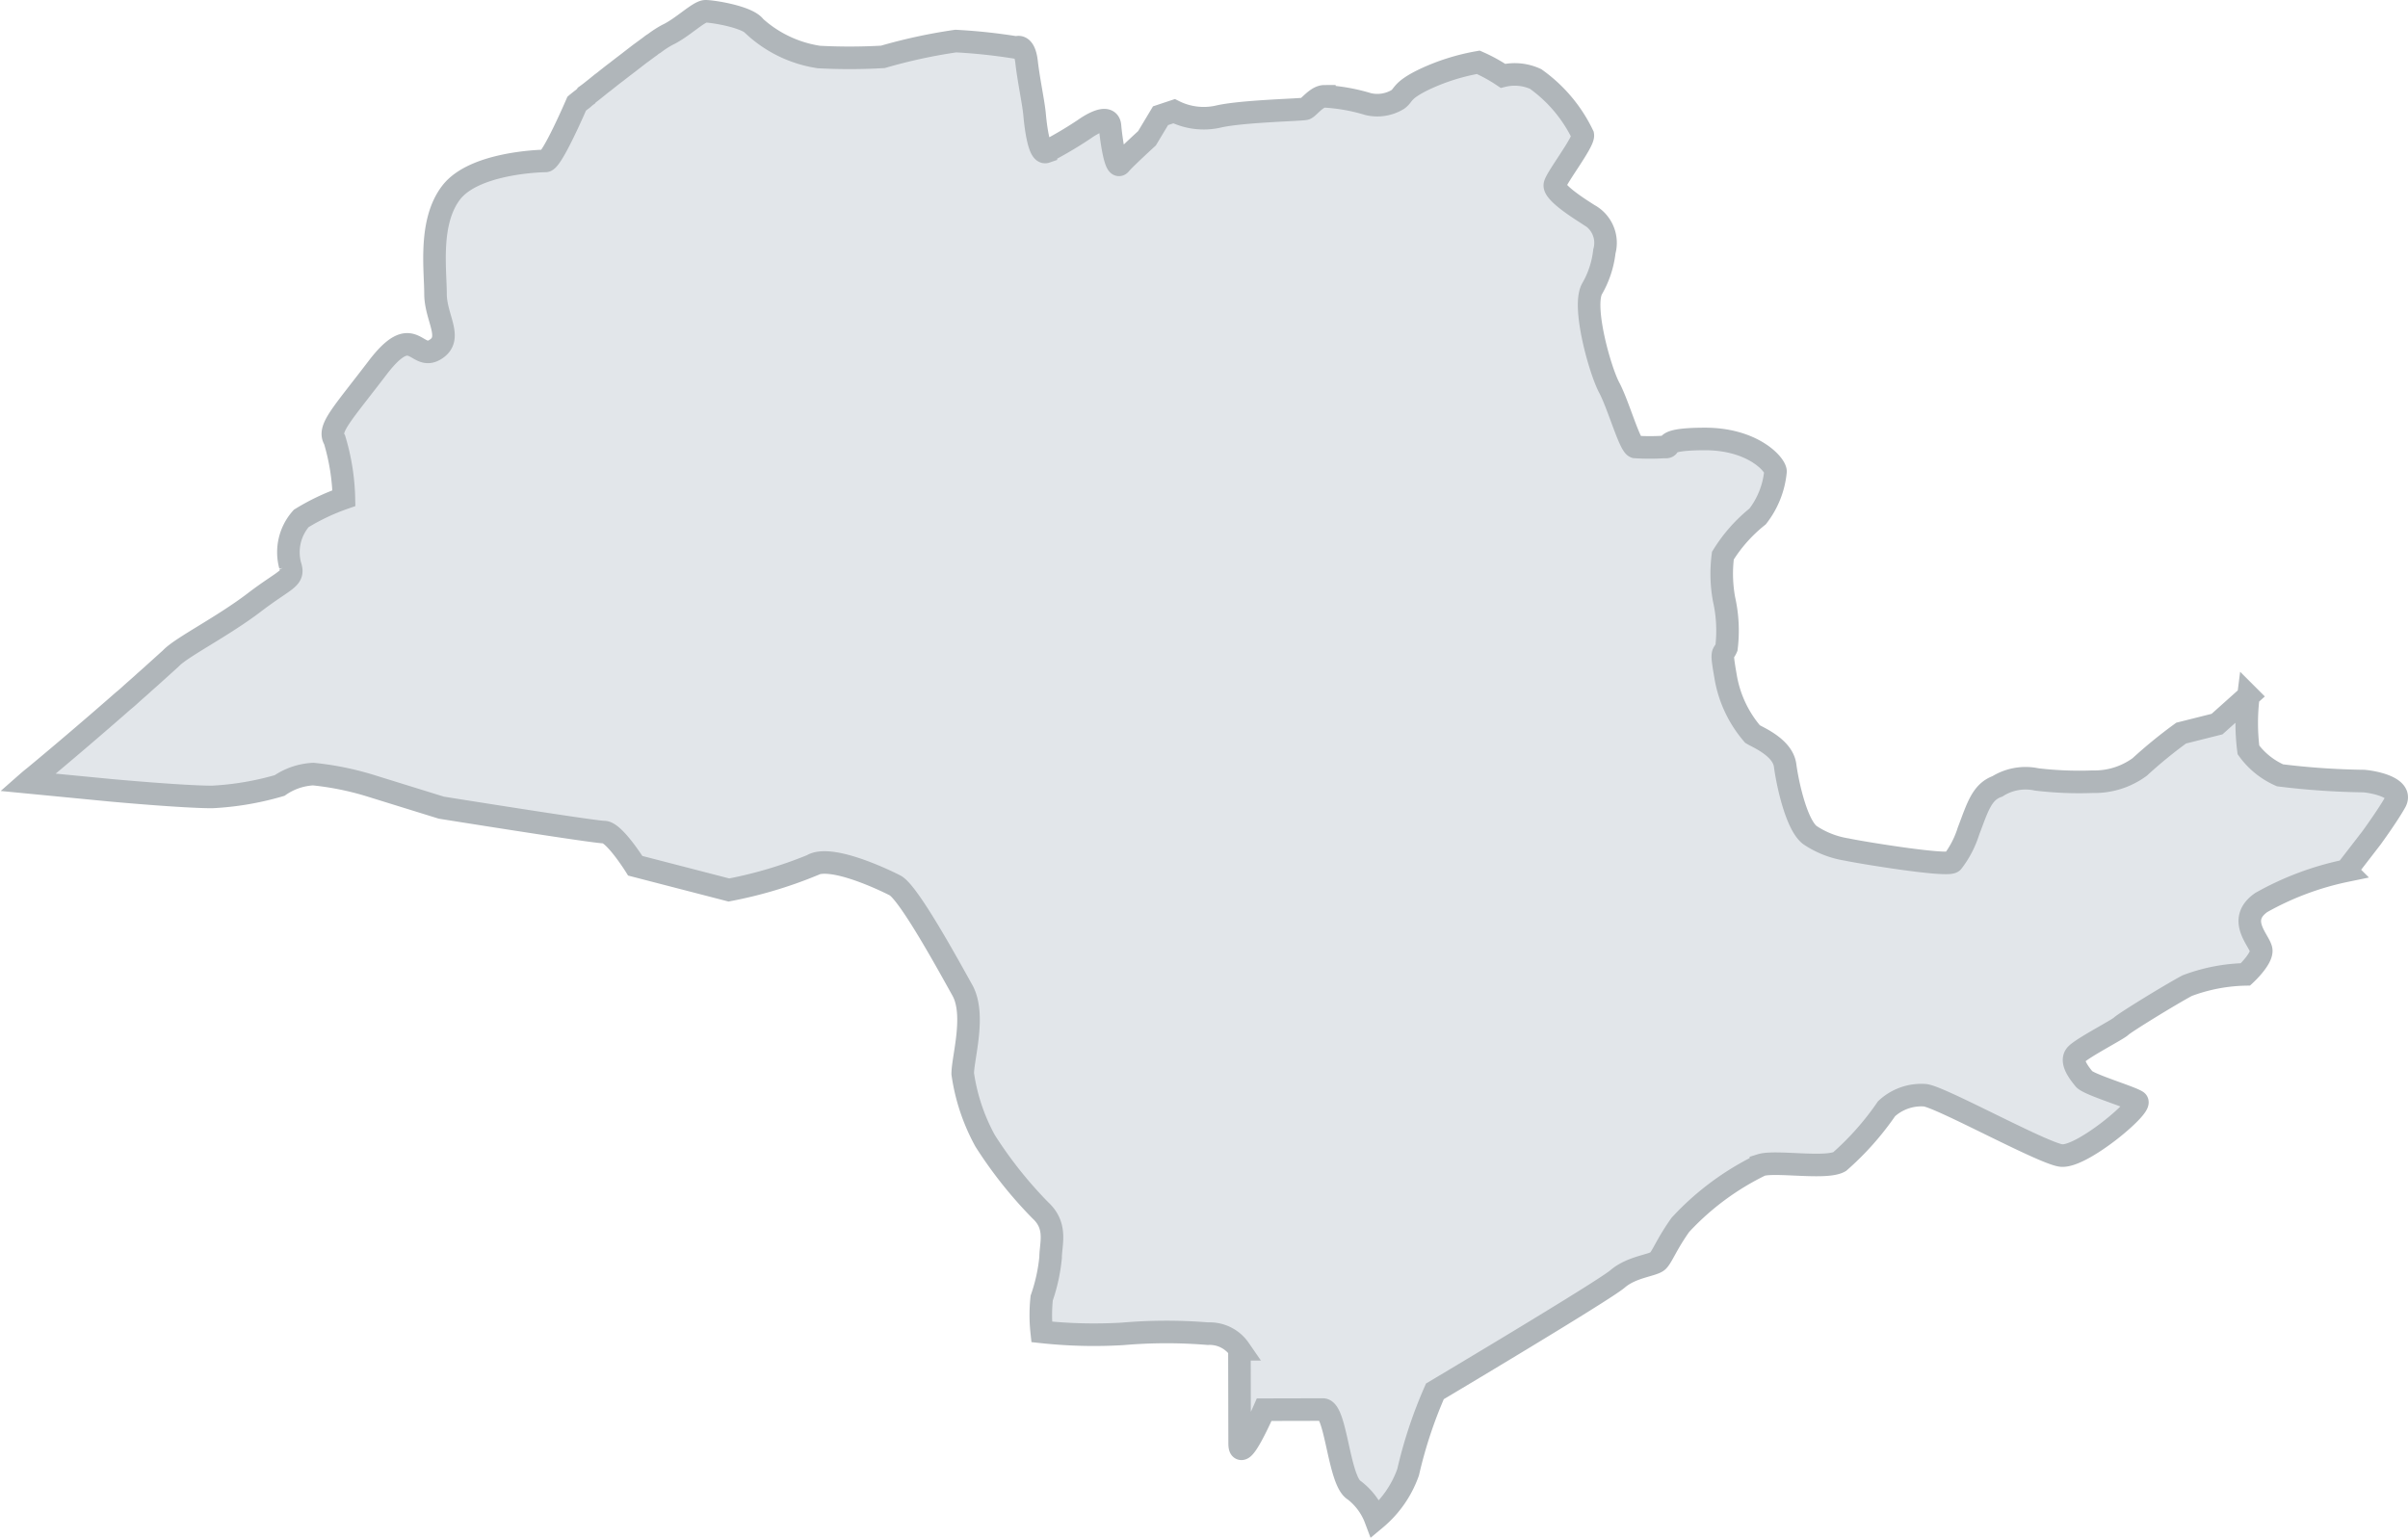 <svg xmlns="http://www.w3.org/2000/svg" xmlns:xlink="http://www.w3.org/1999/xlink" width="106.735" height="68.188" viewBox="0 0 106.735 68.188">
  <defs>
    <clipPath id="clip-path">
      <rect id="Retângulo_1474" data-name="Retângulo 1474" width="106.735" height="68.188" transform="translate(0 0)" fill="none"/>
    </clipPath>
  </defs>
  <g id="Grupo_5586" data-name="Grupo 5586" transform="translate(0 0)">
    <g id="Grupo_5585" data-name="Grupo 5585" clip-path="url(#clip-path)">
      <path id="Caminho_4278" data-name="Caminho 4278" d="M106.177,35.549c-.333.6-1.063,1.6-1.063,1.6l-1.12,1.451a13.023,13.023,0,0,0-3.763,1.41c-1.144.8,0,1.743,0,2.142s-.7,1.044-.7,1.044a7.762,7.762,0,0,0-2.586.5c-.843.455-2.783,1.654-2.927,1.8s-1.693.944-1.987,1.247.145.844.345,1.09,2.048.792,2.343.99-2.487,2.545-3.379,2.4-5.38-2.624-6.025-2.67a2.262,2.262,0,0,0-1.694.6,12.6,12.6,0,0,1-2.081,2.345c-.6.344-2.843-.049-3.487.152A11.982,11.982,0,0,0,74.483,54.3c-.6.845-.793,1.387-.992,1.594s-1.146.25-1.789.8-8.1,4.987-8.1,4.987a20.089,20.089,0,0,0-1.187,3.585,4.766,4.766,0,0,1-1.444,2.073,2.883,2.883,0,0,0-.942-1.272c-.694-.4-.8-3.581-1.394-3.579l-2.6.006s-1.085,2.494-1.088,1.5-.009-4.18-.009-4.18a1.6,1.6,0,0,0-1.4-.69,22.545,22.545,0,0,0-3.781.009,21.563,21.563,0,0,1-3.583-.088,6.981,6.981,0,0,1,0-1.5,7.694,7.694,0,0,0,.394-1.8c0-.589.308-1.386-.45-2.085a18.8,18.8,0,0,1-2.451-3.084,8.722,8.722,0,0,1-.994-2.975c0-.7.583-2.6-.008-3.687-.608-1.089-2.4-4.373-3-4.667-.59-.3-2.886-1.378-3.681-.883a19.169,19.169,0,0,1-3.676,1.091l-4.15-1.074s-.935-1.494-1.381-1.493-7.215-1.083-7.215-1.083l-3.187-.988a13,13,0,0,0-2.493-.5,2.878,2.878,0,0,0-1.488.505,12.954,12.954,0,0,1-2.993.508c-1.289,0-4.475-.293-4.475-.293l-3.7-.358c.1-.088.207-.175.318-.263,1.208-1,2.71-2.283,3.918-3.345.127-.1.246-.207.357-.311.215-.192.421-.367.6-.535.127-.112.247-.215.35-.311.365-.328.636-.575.771-.695L7.6,29.16c.493-.495,2.282-1.391,3.673-2.453s1.789-1.039,1.589-1.636a2.26,2.26,0,0,1,.489-2.087,9.7,9.7,0,0,1,1.893-.9,9.726,9.726,0,0,0-.412-2.586c-.312-.493.308-1.1,1.9-3.189s1.687-.306,2.538-.8.036-1.393.034-2.484S19,9.835,20,8.535s3.882-1.4,4.177-1.4,1.387-2.543,1.387-2.543l.008-.007a.877.877,0,0,0,.08-.064c.031-.024.079-.064.127-.1.008-.008.016-.008.024-.016.055-.04.111-.1.182-.152L26,4.222c.056-.04.119-.088.191-.144q.214-.167.477-.383c.079-.055.159-.119.246-.191.024-.016.048-.04.072-.056.111-.088.222-.176.342-.264.19-.151.389-.3.58-.447.151-.119.31-.239.453-.351.167-.12.326-.24.469-.343A1.04,1.04,0,0,1,29,1.923a4.511,4.511,0,0,1,.58-.376C30.233,1.243,30.972.5,31.275.5s1.887.243,2.191.688A5.412,5.412,0,0,0,36.3,2.528a25.835,25.835,0,0,0,2.835-.007,23.737,23.737,0,0,1,3.23-.7,24.865,24.865,0,0,1,2.692.289s.35-.2.447.644.307,1.791.356,2.34.2,1.743.5,1.639a17.991,17.991,0,0,0,1.694-1s1.089-.8,1.146-.154.251,1.942.45,1.7,1.191-1.149,1.191-1.149l.6-1,.6-.2a2.935,2.935,0,0,0,1.943.242c1.042-.249,3.733-.3,3.877-.351s.5-.55.842-.551a8.229,8.229,0,0,1,1.944.346,1.756,1.756,0,0,0,1.3-.2c.294-.2.151-.4,1.192-.9a9.385,9.385,0,0,1,2.387-.754,7.028,7.028,0,0,1,1.092.6,2.219,2.219,0,0,1,1.45.14,6.485,6.485,0,0,1,2.091,2.487c.049.3-1.142,1.842-1.237,2.193s1.2,1.143,1.492,1.334a1.416,1.416,0,0,1,.7,1.63,4.248,4.248,0,0,1-.546,1.658c-.444.8.359,3.63.759,4.377s.9,2.538,1.152,2.633a9.865,9.865,0,0,0,1.29,0c.446.047-.351-.349,1.79-.354s3.14,1.139,3.14,1.442a3.84,3.84,0,0,1-.791,1.992,6.768,6.768,0,0,0-1.541,1.739,6.274,6.274,0,0,0,.052,1.935,6.312,6.312,0,0,1,.108,2.149c-.15.351-.254.049-.045,1.242a5.219,5.219,0,0,0,1.2,2.585c.247.151,1.339.594,1.444,1.39s.5,2.635,1.1,3.087a4.062,4.062,0,0,0,1.641.641c.4.095,4.533.786,4.683.539a4.336,4.336,0,0,0,.7-1.347c.4-1.044.585-1.745,1.285-1.993a2.346,2.346,0,0,1,1.743-.307,15.968,15.968,0,0,0,2.485.1A3.378,3.378,0,0,0,94.844,34a20.824,20.824,0,0,1,1.836-1.5l1.591-.4,1.391-1.245a9.479,9.479,0,0,0,0,2.389,3.441,3.441,0,0,0,1.4,1.127,33.331,33.331,0,0,0,3.719.255c.6.062,1.72.33,1.4.928" fill="#e2e6ea"/>
      <path id="Caminho_4279" data-name="Caminho 4279" d="M106.177,35.549c-.333.6-1.063,1.6-1.063,1.6l-1.12,1.451a13.023,13.023,0,0,0-3.763,1.41c-1.144.8,0,1.743,0,2.142s-.7,1.044-.7,1.044a7.762,7.762,0,0,0-2.586.5c-.843.455-2.783,1.654-2.927,1.8s-1.693.944-1.987,1.247.145.844.345,1.09,2.048.792,2.343.99-2.487,2.545-3.379,2.4-5.38-2.624-6.025-2.67a2.262,2.262,0,0,0-1.694.6,12.6,12.6,0,0,1-2.081,2.345c-.6.344-2.843-.049-3.487.152A11.982,11.982,0,0,0,74.483,54.3c-.6.845-.793,1.387-.992,1.594s-1.146.25-1.789.8-8.1,4.987-8.1,4.987a20.089,20.089,0,0,0-1.187,3.585,4.766,4.766,0,0,1-1.444,2.073,2.883,2.883,0,0,0-.942-1.272c-.694-.4-.8-3.581-1.394-3.579l-2.6.006s-1.085,2.494-1.088,1.5-.009-4.18-.009-4.18a1.6,1.6,0,0,0-1.4-.69,22.545,22.545,0,0,0-3.781.009,21.563,21.563,0,0,1-3.583-.088,6.981,6.981,0,0,1,0-1.5,7.694,7.694,0,0,0,.394-1.8c0-.589.308-1.386-.45-2.085a18.8,18.8,0,0,1-2.451-3.084,8.722,8.722,0,0,1-.994-2.975c0-.7.583-2.6-.008-3.687-.608-1.089-2.4-4.373-3-4.667-.59-.3-2.886-1.378-3.681-.883a19.169,19.169,0,0,1-3.676,1.091l-4.15-1.074s-.935-1.494-1.381-1.493-7.215-1.083-7.215-1.083l-3.187-.988a13,13,0,0,0-2.493-.5,2.878,2.878,0,0,0-1.488.505,12.954,12.954,0,0,1-2.993.508c-1.289,0-4.475-.293-4.475-.293l-3.7-.358c.1-.088.207-.175.318-.263,1.208-1,2.71-2.283,3.918-3.345.127-.1.246-.207.357-.311.215-.192.421-.367.6-.535.127-.112.247-.215.35-.311.365-.328.636-.575.771-.695L7.6,29.16c.493-.495,2.282-1.391,3.673-2.453s1.789-1.039,1.589-1.636a2.26,2.26,0,0,1,.489-2.087,9.7,9.7,0,0,1,1.893-.9,9.726,9.726,0,0,0-.412-2.586c-.312-.493.308-1.1,1.9-3.189s1.687-.306,2.538-.8.036-1.393.034-2.484S19,9.835,20,8.535s3.882-1.4,4.177-1.4,1.387-2.543,1.387-2.543l.008-.007a.877.877,0,0,0,.08-.064c.031-.024.079-.064.127-.1.008-.008.016-.008.024-.016.055-.04.111-.1.182-.152L26,4.222c.056-.04.119-.088.191-.144q.214-.167.477-.383c.079-.055.159-.119.246-.191.024-.016.048-.04.072-.056.111-.088.222-.176.342-.264.19-.151.389-.3.58-.447.151-.119.31-.239.453-.351.167-.12.326-.24.469-.343A1.04,1.04,0,0,1,29,1.923a4.511,4.511,0,0,1,.58-.376C30.233,1.243,30.972.5,31.275.5s1.887.243,2.191.688A5.412,5.412,0,0,0,36.3,2.528a25.835,25.835,0,0,0,2.835-.007,23.737,23.737,0,0,1,3.23-.7,24.865,24.865,0,0,1,2.692.289s.35-.2.447.644.307,1.791.356,2.34.2,1.743.5,1.639a17.991,17.991,0,0,0,1.694-1s1.089-.8,1.146-.154.251,1.942.45,1.7,1.191-1.149,1.191-1.149l.6-1,.6-.2a2.935,2.935,0,0,0,1.943.242c1.042-.249,3.733-.3,3.877-.351s.5-.55.842-.551a8.229,8.229,0,0,1,1.944.346,1.756,1.756,0,0,0,1.3-.2c.294-.2.151-.4,1.192-.9a9.385,9.385,0,0,1,2.387-.754,7.028,7.028,0,0,1,1.092.6,2.219,2.219,0,0,1,1.45.14,6.485,6.485,0,0,1,2.091,2.487c.049.3-1.142,1.842-1.237,2.193s1.2,1.143,1.492,1.334a1.416,1.416,0,0,1,.7,1.63,4.248,4.248,0,0,1-.546,1.658c-.444.8.359,3.63.759,4.377s.9,2.538,1.152,2.633a9.865,9.865,0,0,0,1.29,0c.446.047-.351-.349,1.79-.354s3.14,1.139,3.14,1.442a3.84,3.84,0,0,1-.791,1.992,6.768,6.768,0,0,0-1.541,1.739,6.274,6.274,0,0,0,.052,1.935,6.312,6.312,0,0,1,.108,2.149c-.15.351-.254.049-.045,1.242a5.219,5.219,0,0,0,1.2,2.585c.247.151,1.339.594,1.444,1.39s.5,2.635,1.1,3.087a4.062,4.062,0,0,0,1.641.641c.4.095,4.533.786,4.683.539a4.336,4.336,0,0,0,.7-1.347c.4-1.044.585-1.745,1.285-1.993a2.346,2.346,0,0,1,1.743-.307,15.968,15.968,0,0,0,2.485.1A3.378,3.378,0,0,0,94.844,34a20.824,20.824,0,0,1,1.836-1.5l1.591-.4,1.391-1.245a9.479,9.479,0,0,0,0,2.389,3.441,3.441,0,0,0,1.4,1.127,33.331,33.331,0,0,0,3.719.255C105.379,34.683,106.5,34.951,106.177,35.549Z" fill="none" stroke="#b0b6ba" stroke-width="1"/>
    </g>
  </g>
</svg>
